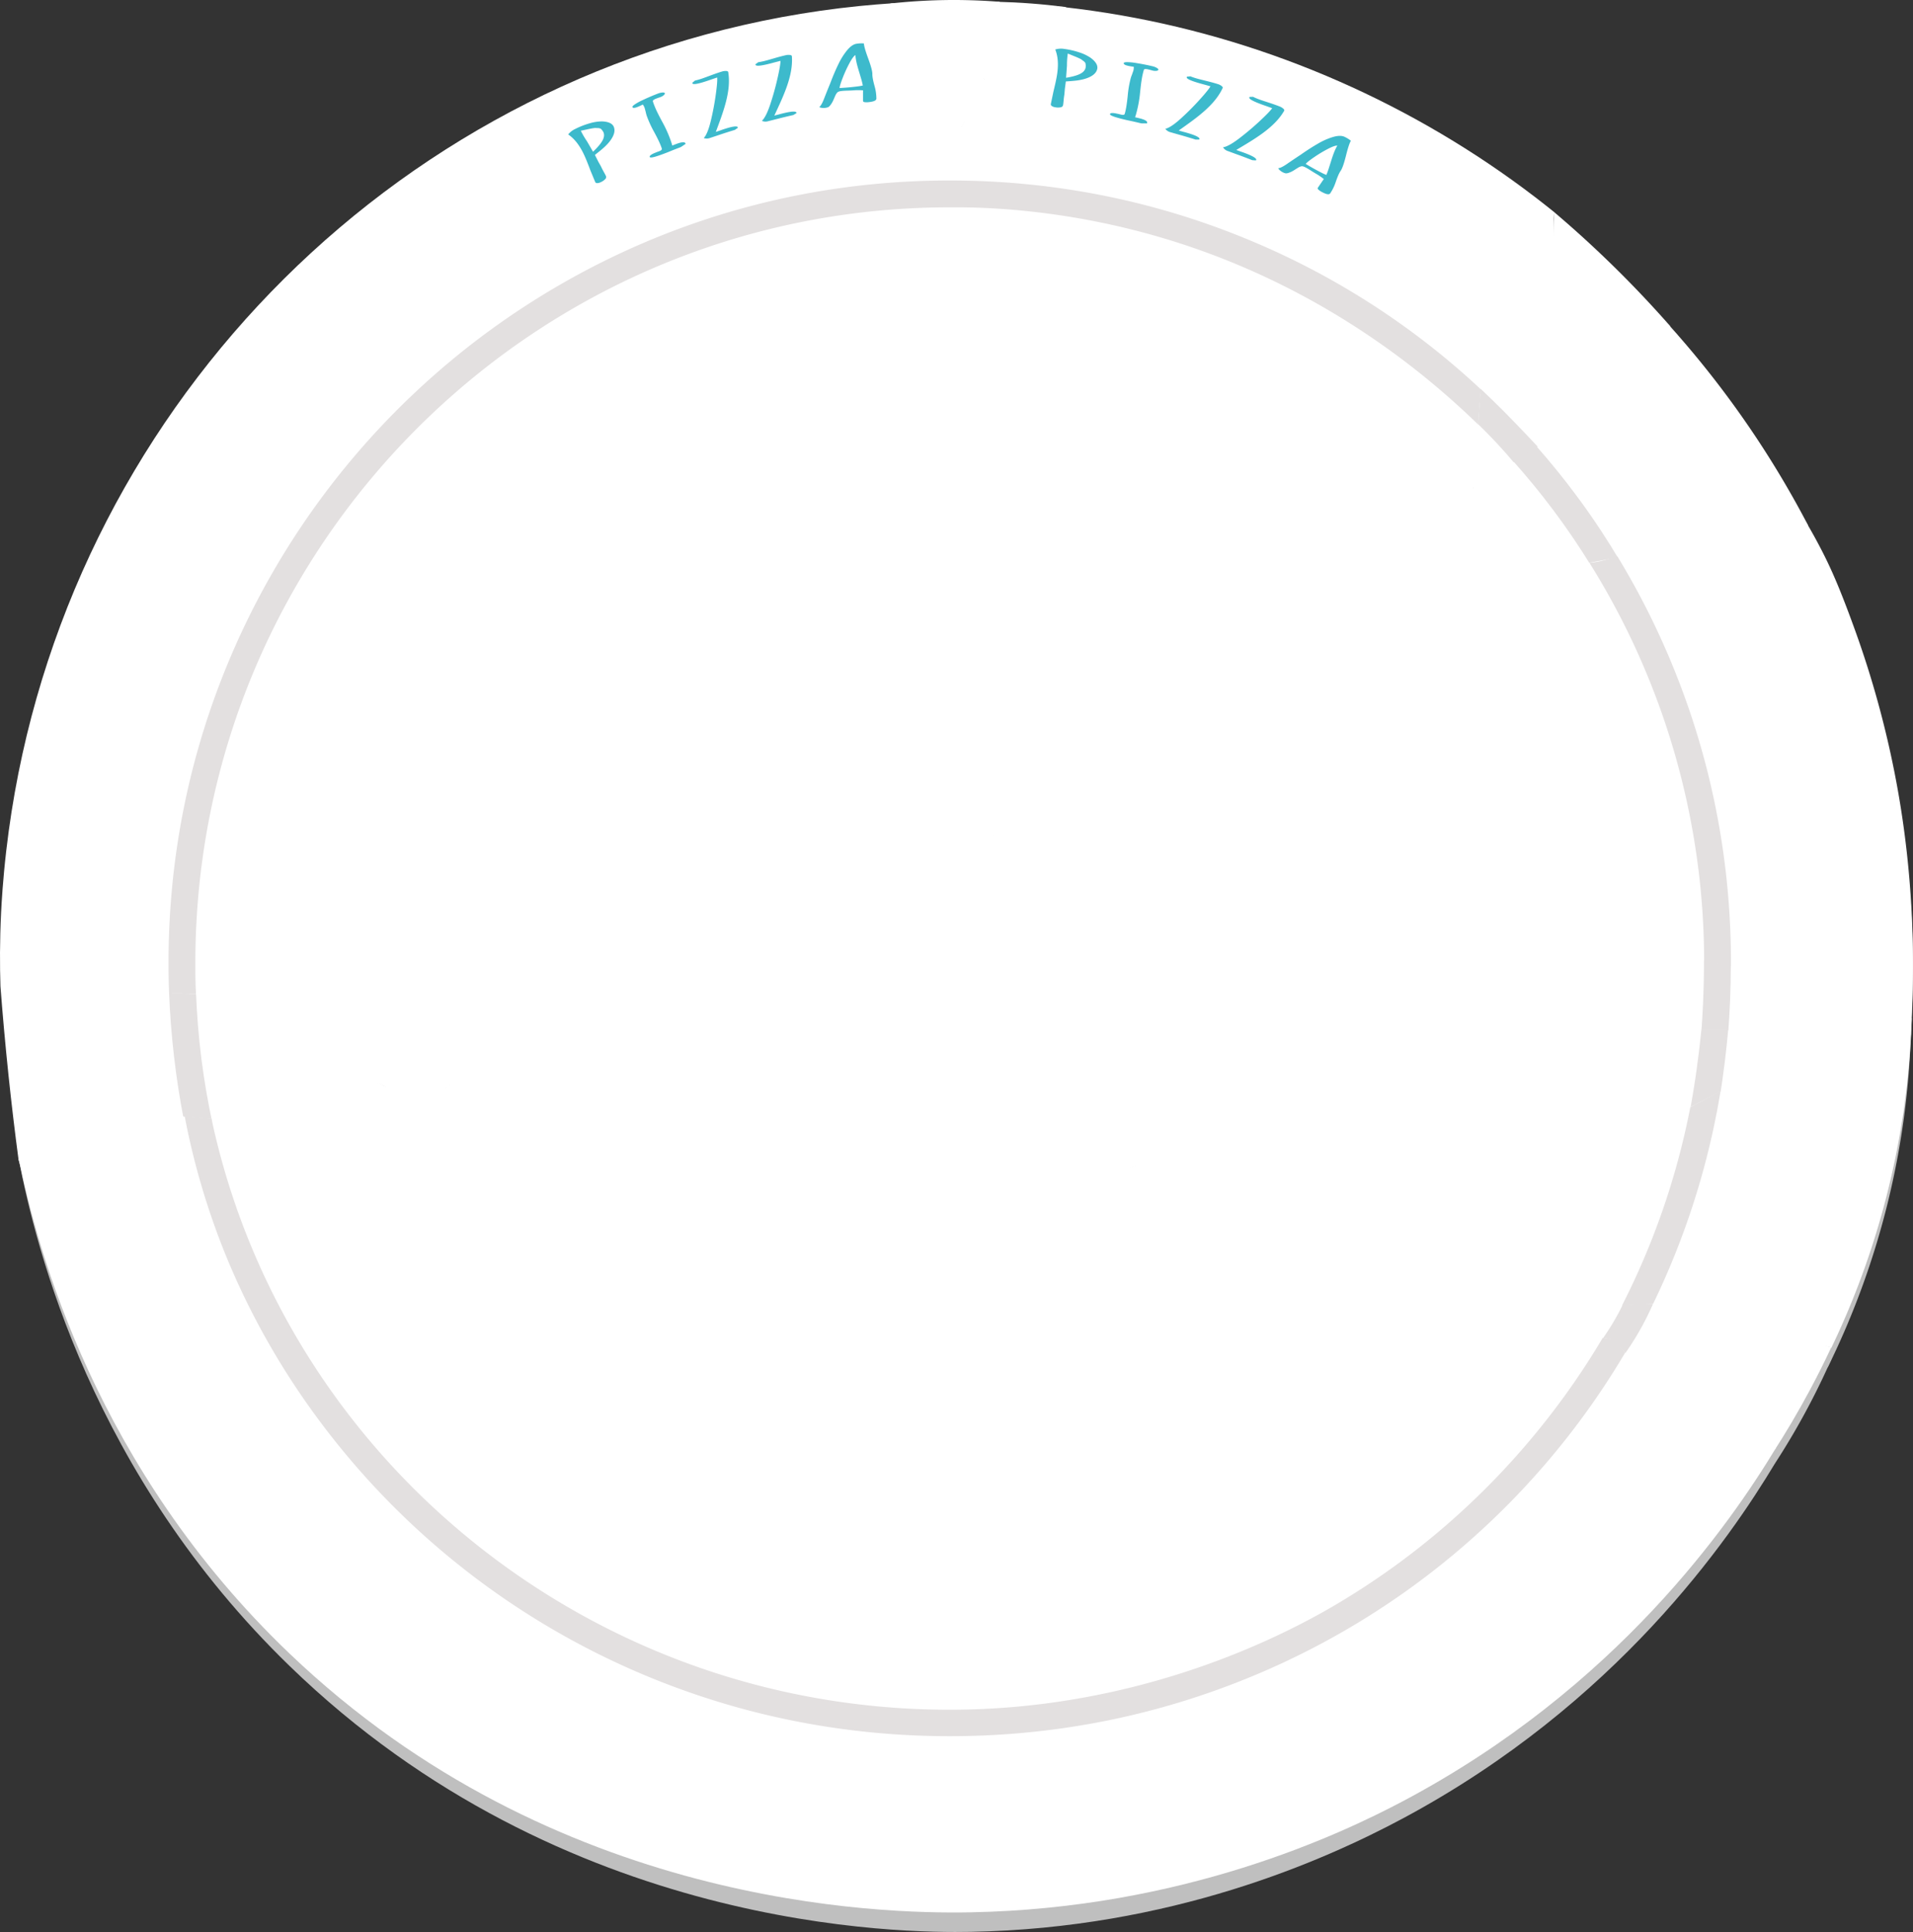 <svg id="plateBroken" xmlns="http://www.w3.org/2000/svg" viewBox="0 0 2209.983 2231.191"><rect x="0" y="0" width="2209.983" height="2231.191" fill="#333333" stroke="none"/><g id="shards"><g id="shard10"><path d="M1880,352l-16-3q-239-99.5-478-199a228.019,228.019,0,0,1-15,21c-50.645,63.015-123.979,85.299-170,94q19-35.5,38-71-11-7.5-22-15,12.5-27,25-54l-10-4c-12.303,20.56-24.809,43.231-37,68-12.048,24.478-22.283,47.945-31,70q-1-36.5-2-73-7-27.5-14-55l-15-19-17-1c-6.095,1.815-15.319,4.428-26.646,7.093-38.76,9.119-60.42,7.429-89.93,12.935q-44.082,8.225-87.4,20.067-42.805,11.707-84.574,26.889-41.37,15.04-81.454,33.402-39.78,18.224-78.038,39.605-38.035,21.256-74.327,45.499-36.135,24.137-70.321,51.083-34.083,26.865-66.02,56.358-31.878,29.44-61.423,61.323-29.523,31.862-56.532,65.979-27.019,34.133-51.345,70.325-24.364,36.254-45.863,74.361-21.56,38.224-40.085,78.088Q183.436,794.055,168.029,835.514q-15.501,41.722-27.645,84.614-12.243,43.252-20.982,87.412-8.831,44.635-14.024,89.901c-3.252,28.342-2.763,35.855-5.91,71.484-3.227,36.53-6.924,65.96-9.493,84.813q5.001,8.581,10.003,17.163l232.001,8.116L522,1379h79q121.983-90.326,243.967-180.652,129.499-8.053,258.997-16.107,59.887-43.889,119.774-87.777l117.1-86.112,273.343-92.851,157.807-121.021L1810.63,665.548l2.945-112.124,79.172-100.396Q1891.373,412.514,1890,372,1885,362,1880,352Z" transform="translate(-84.473 -106.947)" style="fill:#bfbfbf"/><path d="M1879.153,359.351l.005-.087c.347-2.436.632-4.859.891-7.275q-10.721-8.643-21.65-17.029c-140.003-107.185-305.159-179.966-478.638-210.281q-32.486-5.677-65.267-9.386Q1301.746,122.646,1289,130q-23.19,21.664-46.379,43.328L1266.177,194.645l-73.066,63.002,33.306-58.577-23.647-14.529,28.825-63.26q-16.255,11.287-32.51,22.574l-46.48,115.328Q1150.803,224.592,1149,190q-3.67-14.584-7.34-29.168l-7.163-26.312q-9.001-11.932-18.001-23.863-19.653,1.287-39.253,3.257-45.273,4.585-90.067,12.893-44.15,8.197-87.534,19.997-42.871,11.665-84.705,26.792-41.434,14.985-81.581,33.279-39.842,18.156-78.16,39.458-38.094,21.177-74.444,45.328-36.192,24.046-70.433,50.89-34.137,26.763-66.125,56.144-31.93,29.327-61.523,61.089Q353.099,491.525,326.047,525.511q-27.063,34.002-51.429,70.054-24.405,36.114-45.939,74.074Q207.081,707.716,188.524,747.426q-18.638,39.892-34.072,81.19-15.528,41.56-27.695,84.285-12.266,43.083-21.022,87.072-8.849,44.461-14.054,89.55c-3.891,33.701-5.369,59.918-5.926,71.205C84.138,1193.528,84.25,1222.34,85,1246q7.301,4.256,14.603,8.512l234.536,7.767q92.582,50.597,185.163,101.195,39.08.792,78.16,1.584,120.059-89.695,240.119-179.391l260.147-15.833,114.006-83.387,117.285-85.786,273.765-92.514,158.058-120.563,38.714-128.431,2.96-111.685,79.302-100.011Q1880.485,403.404,1879.153,359.351Z" transform="translate(-84.473 -106.947)" style="fill:#fff"/><path d="M1532.97,386.407c-111.276-47.125-229.473-71.02-351.305-71.02-121.833,0-240.028,23.895-351.305,71.02A906.191,906.191,0,0,0,350.092,867.275C303.028,978.685,279.165,1097.022,279.165,1219q0,17.237.636,34.373.1,4.813.199,9.627,15.5.5,31,1l-.184-11.082c-.816-15.989-.651-28.094-.651-33.918,0-481.16,390.953-872.613,871.5-872.613,17.822,0,112.387-1.719,230.756,31.046C1609.267,431.921,1738.716,543.815,1801,606q.5-21.5,1-43a892.068,892.068,0,0,0-269.03-176.593Z" transform="translate(-84.473 -106.947)" style="fill:#e3e0e0"/></g><g id="shard09"><path d="M1953.515,421.57c-21.762-20.888-43.136-39.693-63.669-56.57-.319,2.508-.667,5.022-1.08,7.549l-.007.09q.554,45.835,1.107,91.671l-85.586,102.487Q1795.14,620.898,1786,675q4,5,8,10,78.575-50.213,157.15-100.425,35.925-44.969,71.85-89.937C2002.661,471.194,1979.58,446.587,1953.515,421.57Z" transform="translate(-84.473 -106.947)" style="fill:#bfbfbf"/><path d="M1944.515,410.57C1922.518,389.191,1900.892,369.709,1880,352a85.092,85.092,0,0,1-.234,9.549l-.007.09c-.246,3.224-1.062,27.711-2.759,85.361q-40.86,54.398-81.72,108.797Q1790.64,615.398,1786,675q78.075-50.713,156.15-101.425,35.925-44.969,71.85-89.937C1993.281,460.058,1970.178,435.513,1944.515,410.57Z" transform="translate(-84.473 -106.947)" style="fill:#fff"/><path d="M1819.836,580.056c-5.363-5.341-10.559-10.395-10.559-10.395C1803.749,564.285,1798.902,559.673,1795,556q-1.465,20.383-2.93,40.767,10.258,9.931,20.899,21.277c7.929,8.489,15.261,16.84,22.031,24.956q14-9,28-18C1843.698,604.361,1828.39,588.576,1819.836,580.056Z" transform="translate(-84.473 -106.947)" style="fill:#e3e0e0"/></g><g id="shard08"><path d="M2173.597,726.456Q2173.299,720.228,2173,714c-20.803-34.329-44.366-70.42-71.027-107.608-29.043-40.51-58.059-77.155-86.106-110.074l-67.518,86.882-144.895,101.291Q1779.727,737.745,1756,791q1.5,8,3,16,131.105-24.925,262.066-50.511Q2097.348,741.586,2173.597,726.456Z" transform="translate(-84.473 -106.947)" style="fill:#bfbfbf"/><path d="M2173.291,713.725A1120.094,1120.094,0,0,0,2011.689,481.443l-69.203,87.711L1784,673q-13.982,59.098-27.963,118.196c85.82-18.632,171.173-30.223,260.94-47.132C2070.193,733.691,2121.391,724.671,2173.291,713.725Z" transform="translate(-84.473 -106.947)" style="fill:#fff"/><path d="M1859.278,622.119,1833,640c15.015,16.817,30.614,35.641,46.267,56.563C1896.023,718.956,1910.505,740.629,1923,761l33-6c-13.261-22.397-28.804-46.355-46.99-71.16C1892.194,660.905,1875.406,640.366,1859.278,622.119Z" transform="translate(-84.473 -106.947)" style="fill:#e3e0e0"/></g><g id="shard07"><path d="M107,1257H95.296q3.152,50.185,5.962,100.396Q103.765,1402.193,106,1447q2,7,4,14,18,3.5,36,7,61.5-28,123-56,75,7,150,14,55.5-24.5,111-49,1-7,2-14-95.5-47-191-94Z" transform="translate(-84.473 -106.947)" style="fill:#bfbfbf"/><path d="M85,1246q3.793,49.985,9.258,102.396Q99.565,1398.951,106,1447q19,4,38,8,61.5-29,123-58,74.5,6.5,149,13,58-23.5,116-47-98-53.5-196-107Q210.5,1251,85,1246Z" transform="translate(-84.473 -106.947)" style="fill:#fff"/><path d="M329.695,1403.119c-4.885-22.622-9.276-47.394-12.634-74.118C313.748,1302.633,311.879,1277.861,311,1255l-31.199-1.627c.901,22.93,2.682,47.513,5.693,73.509,3.067,26.474,7.041,51.233,11.506,74.118Q313.348,1402.06,329.695,1403.119Z" transform="translate(-84.473 -106.947)" style="fill:#e3e0e0"/></g><g id="shard06"><path d="M2274.496,1017.025A1109.173,1109.173,0,0,0,2177.821,731.476C2127.073,741.811,2077.028,750.245,2025,760c-87.755,15.871-171.153,26.517-255.075,44.134L1769,807,1609,924l-275,87q-54,32.5-108,65,1,7.5,2,15l359,57q300.5,57.5,601,115,51.5,25.5,103,51A1109.143,1109.143,0,0,0,2274.496,1017.025Z" transform="translate(-84.473 -106.947)" style="fill:#bfbfbf"/><path d="M2273.236,999.783a1129.155,1129.155,0,0,0-44.916-162.752c-13.784-38.223-24.368-64.693-36.466-88.801C2183.852,732.281,2176.472,719.258,2171,710l-417,78q-77.466,59.341-154.931,118.681l-278.583,87.071Q1273.243,1034.876,1226,1076l360.912,56.866q299.35,56.546,598.701,113.092Q2238.806,1271.479,2292,1297C2299.969,1169.92,2286.648,1067.918,2273.236,999.783Z" transform="translate(-84.473 -106.947)" style="fill:#fff"/><path d="M2084.165,1219c0-121.978-23.863-240.315-70.927-351.725a902.876,902.876,0,0,0-60.254-117.797c-10.929,3.293-21.384,6.747-32.356,7.4A868.129,868.129,0,0,1,2053.165,1219c0,.532-.009,1.063-.01,1.595q15.479,3.409,30.959,6.818C2084.139,1224.609,2084.165,1221.807,2084.165,1219Z" transform="translate(-84.473 -106.947)" style="fill:#e3e0e0"/></g><g id="shard05"><path d="M1593,1134q2,10,4,20,111.5,92.5,223,185,50-15,100-30,185.5,2.5,371,5,.5-6,1-12l-109-44Q1888,1196,1593,1134Z" transform="translate(-84.473 -106.947)" style="fill:#bfbfbf"/><path d="M1582,1125q119,100,238,200,48.5-14.5,97-29l375,6v-7l-109-53Z" transform="translate(-84.473 -106.947)" style="fill:#fff"/><path d="M2053,1216q.011,24.607-1.149,50.962Q2051.128,1282.819,2050,1298q15.5.5,31,1,1.335-17.645,2.122-36.397.857-20.944.878-40.603Q2068.5,1219,2053,1216Z" transform="translate(-84.473 -106.947)" style="fill:#e3e0e0"/></g><g id="shard04"><path d="M1603,1158q-188.5-29.5-377-59l-1.064.727L1106,1183l-260,11q-106,77-212,154-18.5,8.5-37,17,1,7,2,14,400,48.5,800,97,217-64.5,434-129v-18Q1718,1243.5,1603,1158Z" transform="translate(-84.473 -106.947)" style="fill:#bfbfbf"/><path d="M1588,1119q-179-23.5-358-47-70,46-140,92-131,7-262,14-115.5,93.5-231,187,400.5,48.5,801,97,217.5-66.5,435-133Q1710.5,1224,1588,1119Z" transform="translate(-84.473 -106.947)" style="fill:#fff"/></g><g id="shard03"><path d="M1600,1520q-105-21.5-210-43l-12-18q272-74,544-148,180-5,360-10-.5,6.5-1,13l-138,39-288,147Q1727.5,1510,1600,1520Z" transform="translate(-84.473 -106.947)" style="fill:#bfbfbf"/><path d="M1598,1506q-110-23.5-220-47,268.5-83,537-166,183.5,4,367,8-72,20.5-144,41-143.324,72.858-286.648,145.716Q1724.676,1496.858,1598,1506Z" transform="translate(-84.473 -106.947)" style="fill:#fff"/><path d="M2050,1296q-2.186,22.14-5.451,45.733c-2.538,18.158-5.422,35.593-8.549,52.267q17.5-9,35-18,3.368-21.053,6.137-43.575Q2079.409,1313.78,2081,1296Z" transform="translate(-84.473 -106.947)" style="fill:#e3e0e0"/></g><g id="shard02"><path d="M2150.444,1340.018q-141.046,72.349-282.093,144.697L1589,1504q-102.5-21.5-205-43,2.5,9.5,5,19,104.5,60,209,120l168,39q122-1,244-2,93,24.5,186,49a936.346,936.346,0,0,0,96-386Q2221.222,1320.009,2150.444,1340.018Z" transform="translate(-84.473 -106.947)" style="fill:#bfbfbf"/><path d="M2149,1328q-141,72.5-282,145-138.5,7-277,14-106-14-212-28,110,62.5,220,125l166,39q123-1,246-2l186,51a946.752,946.752,0,0,0,97-389Z" transform="translate(-84.473 -106.947)" style="fill:#fff"/><path d="M2072.143,1367.019q-17.472,9.287-34.943,18.574A866.793,866.793,0,0,1,1955.013,1621h35.162q12.26-24.715,23.063-50.274A895.388,895.388,0,0,0,2072.143,1367.019Z" transform="translate(-84.473 -106.947)" style="fill:#e3e0e0"/></g><g id="shard01"><path d="M1942,1670q31.5,35,63,70,65,28.5,130,57a851.381,851.381,0,0,0,43-74c8.134-15.774,15.436-31.148,22-46v-14q-93.787-19.924-187.574-39.847Q1888.213,1623.076,1764,1623q.5,6.5,1,13Q1853.5,1653,1942,1670Z" transform="translate(-84.473 -106.947)" style="fill:#bfbfbf"/><path d="M1946.2,1659.819l63.646,70.322q61.363,27.31,122.726,54.62c14.509-22.429,29.157-47.007,43.428-73.761q13.129-24.613,24-48l-186-51q-125,5.5-250,11Q1855.1,1641.409,1946.2,1659.819Z" transform="translate(-84.473 -106.947)" style="fill:#fff"/><path d="M1959,1614c-3.382,6.928-7.349,14.332-12.007,22.039-4.679,7.742-9.411,14.724-13.993,20.961l13,3q6.5,7,13,14a323.009,323.009,0,0,0,35-61h-16Q1968.5,1613.5,1959,1614Z" transform="translate(-84.473 -106.947)" style="fill:#e3e0e0"/></g><g id="shard00"><path d="M1578,1628,537,1421q-55,12.5-110,25-74,3.5-148,7-61,22-122,44-25.5-26-51-52c19.848,103.837,84.495,364.401,313.255,586.189,316.602,306.955,708.847,308.212,786.684,306.786,231.002-4.232,407.078-81.633,499.672-131.262C1951.891,2074.711,2082.222,1884.802,2135,1797q.5-8.5,1-17-73.5-4-147-8-42.5-36-85-72Z" transform="translate(-84.473 -106.947)" style="fill:#bfbfbf"/><path d="M1601.994,1576.661q-106.498-60.91-212.996-121.82-396.499-45.923-792.997-91.845-32.5-.998-65-1.995-57.001,22.969-114.001,45.938-74.5-6.489-149-12.977l-123.002,56.923-39-5.99c21.736,105.541,89.164,357.808,312.905,571.629,306.468,292.88,683.425,300.786,786.518,298.9,245.829-4.497,426.993-89.808,499.735-128.319,246.893-130.712,377.841-320.218,430.832-407.747q-60.499-27.459-120.998-54.918l-66.998-69.898Q1774.993,1615.6,1601.994,1576.661Z" transform="translate(-84.473 -106.947)" style="fill:#fff"/><path d="M1949,1654q-6.5-1-13-2c-40.109,67.731-134.365,206.174-310.776,309.521-79.723,46.704-239.65,119.932-443.559,119.932-417.481,0-767.33-291.13-851.97-678.424q-.347-2.03-.695-4.059L298,1396v1a847.247,847.247,0,0,0,52.092,171.185,870.591,870.591,0,0,0,72.164,134.877,903.534,903.534,0,0,0,408.104,338.958C941.637,2088.455,1059.833,2112,1181.665,2112c121.832,0,240.028-23.545,351.305-69.981A900.279,900.279,0,0,0,1962,1669Q1955.5,1661.5,1949,1654Z" transform="translate(-84.473 -106.947)" style="fill:#e3e0e0"/></g><g id="vsShard03"><path d="M1243,128q3.5-5.5,7-11-5.5-4-11-8l-100,28q3.5,27,7,54h13q25-20.5,50-41Q1226,139,1243,128Z" transform="translate(-84.473 -106.947)" style="fill:#bfbfbf"/><path d="M1232,121q3.5-6,7-12c-13.947-1.094-28.634-1.807-44-2a670.906,670.906,0,0,0-82,4l18,24q3.606,12.601,7,26,3.883,15.382,7,30l54-47,.085-.145Z" transform="translate(-84.473 -106.947)" style="fill:#fff"/></g><g id="vsShard02"><path d="M1297,139l27-15-9-9a317.302,317.302,0,0,0-78.945,5.271Q1220.528,152.635,1205,185q9.5,7.5,19,15h14l18-22Q1276.5,158.5,1297,139Z" transform="translate(-84.473 -106.947)" style="fill:#bfbfbf"/><path d="M1289,130q13-7.5,26-15c-12.38-1.594-25.394-2.959-39-4-13.912-1.064-27.265-1.7-40-2l-36,76,24,15q9.353-13.297,18.706-26.595Z" transform="translate(-84.473 -106.947)" style="fill:#fff"/></g><g id="vsShard01"><path d="M1153,187v72l15,1q24.5-57.5,49-115l-16-3Z" transform="translate(-84.473 -106.947)" style="fill:#bfbfbf"/><path d="M1145,188l6,63q.803,4.092,1.605,8.184Q1176.803,200.592,1201,142h-1Q1172.5,165,1145,188Z" transform="translate(-84.473 -106.947)" style="fill:#fff"/></g><g id="vsShard00"><path d="M1199,252l-6,6h15l75-65q-13-11.5-26-23l-16,1q-1,5.5-2,11Q1219,217,1199,252Z" transform="translate(-84.473 -106.947)" style="fill:#bfbfbf"/><path d="M1222,200q-14.05,28.099-28.099,56.198Q1193.45,257.099,1193,258l73.177-63.355L1241,171Q1231.5,185.5,1222,200Z" transform="translate(-84.473 -106.947)" style="fill:#fff"/></g><path d="M1332,124q-8.5-4.5-17-9l-27,13-48,43q11.034,11.5,22.068,23Q1226.034,226,1190,258l9,8h11l81-71-21-21q17.5-14.5,35-29Z" transform="translate(-84.473 -106.947)" style="fill:#fff"/><path d="M1212,164q-5.5,12-11,24l-30,83q-11-4.5-22-9,25.105-60,50.21-120Q1214.605,131.5,1230,121h2Q1222,142.5,1212,164Z" transform="translate(-84.473 -106.947)" style="fill:#fff"/></g><g id="pizzaSign"><path d="M1299.661,229.433a2.326,2.326,0,0,1-1.235-2.268c1.221-5.836,1.832-8.754,3.054-14.589,1.738-7.027,2.92-12.53,3.633-16.386,1.912-10.326,2.528-21.962-1.553-32.082a22.69,22.69,0,0,1,10.493-.633,94.132,94.132,0,0,1,17.722,4.115,51.413,51.413,0,0,1,12.566,6.057c6.129,4.523,8.636,8.897,7.675,13.049-1.001,4.325-4.661,7.689-10.868,10.145-7.938,3.141-16.809,3.576-25.381,4.18-.451,3.46-.684,5.233-1.131,8.609l-.415,4.927c-.022,1.012-.344,2.542-.571,4.322-.476,3.727-.62,7.159-1.093,9.596a3.135,3.135,0,0,1-2.464,2.317,15.269,15.269,0,0,1-6.295.069A9.281,9.281,0,0,1,1299.661,229.433Zm32.484-37.111c3.661-1.826,5.829-4.202,6.459-7.151l.018-.087a13.31,13.31,0,0,0-.234-5.25,7.698,7.698,0,0,0-2.446-2.558c-1.258-.924-1.967-1.455-2.115-1.6-1.11-.776-4.17-2.201-9.227-4.221-2.624-1.078-3.941-1.613-6.581-2.676a96.14,96.14,0,0,0-.953,13.997c-.395,5.597-.599,8.395-1.022,13.989C1323.108,195.605,1328.482,194.149,1332.145,192.322Z" transform="translate(-84.473 -106.947)" style="fill:#3dbacc"/><path d="M1366.794,238.653c.374-1.374,2.989-1.564,7.829-.517,1.162.251,1.743.378,2.904.633q.938.298,2.15.565a6.918,6.918,0,0,0,2.904.194,1.77,1.77,0,0,0,1.3-1.348c1.429-4.84,2.474-11.738,3.354-20.384a124.409,124.409,0,0,1,3.421-20.272,36.061,36.061,0,0,1,1.503-4.31c.602-1.724.903-2.586,1.505-4.309a12.645,12.645,0,0,0,.563-4.882,53.97,53.97,0,0,1-6.083-.959c-3.997-.857-5.812-1.954-5.444-3.329.184-.687,1.608-1.028,4.283-1.006a68.118,68.118,0,0,1,10.126,1.015c7.429,1.216,13.673,2.477,18.709,3.69a17.715,17.715,0,0,1,5.117,1.979c1.324.814,1.887,1.538,1.687,2.161q-.301.935-2.2,1.198a12.157,12.157,0,0,1-4.483-.364c-1.035-.251-1.892-.487-2.562-.709-.829-.199-1.243-.298-2.073-.495a13.427,13.427,0,0,0-3.875-.502,1.615,1.615,0,0,0-1.59,1.136c-2.448,8.331-3.365,17.177-4.26,25.68a141.186,141.186,0,0,1-4.793,25.656c-.406,1.294-.609,1.94-1.015,3.234q1.707.318,4.836,1.079c6.727,1.647,9.743,3.511,9.078,5.486l-.171.508c-2.577-.035-3.864-.048-6.436-.065q-.24-.06-1.444-.313c-.806-.169-2.419-.58-4.786-1.126-5.367-1.24-8.82-1.913-10.097-2.208C1373.021,242.596,1366.326,240.371,1366.794,238.653Z" transform="translate(-84.473 -106.947)" style="fill:#3dbacc"/><path d="M1430.695,255.716c4.167-.931,10.193-4.873,17.788-11.749q11.57-10.473,21.901-21.923c6.783-7.485,10.972-12.703,12.47-15.422-3.683-1.043-5.528-1.557-9.222-2.567q-1.811-.456-5.366-1.521c-9.151-2.726-13.442-4.866-12.803-6.602.062-.168.093-.252.155-.42,1.532-.16,2.298-.239,3.833-.393l.031-.084A75.402,75.402,0,0,0,1466.787,197.53c2.727.803,6.863,1.794,12.2,3.114,6.016,1.488,10.096,2.69,12.127,3.342a14.084,14.084,0,0,1,4.646,2.303q1.599,1.322,1.171,2.316c-9.456,20.566-31.594,35.429-50.74,49.081,2.088.584,3.131.879,5.215,1.474q3.121.761,7.352,2.077c8.29,2.589,12.048,4.792,11.334,6.444-.072.165-.107.248-.179.413-1.702.008-2.552.015-4.252.031-5.7-1.764-8.558-2.624-14.288-4.301q-6.615-1.835-14.599-4.15A10.485,10.485,0,0,1,1430.695,255.716Z" transform="translate(-84.473 -106.947)" style="fill:#3dbacc"/><path d="M1497.373,277.066c4.249-.629,10.642-4.125,18.88-10.431q12.548-9.605,23.954-20.272c7.485-6.971,12.164-11.87,13.917-14.471-3.582-1.304-5.376-1.948-8.971-3.22q-1.766-.584-5.217-1.9c-8.884-3.373-12.966-5.81-12.162-7.495l.195-.408c1.545-.05,2.318-.073,3.865-.117l.039-.082a73.973,73.973,0,0,0,7.06,3.009c2.647.996,6.685,2.279,11.893,3.977,5.87,1.914,9.833,3.405,11.801,4.201a13.742,13.742,0,0,1,4.426,2.629q1.473,1.434.952,2.392c-11.395,19.819-34.929,33.037-55.34,45.26,2.031.732,3.045,1.1,5.071,1.844q3.047.983,7.151,2.598c8.04,3.176,11.589,5.643,10.719,7.237l-.218.398c-1.702-.114-2.553-.169-4.252-.276-5.531-2.168-8.305-3.231-13.873-5.313q-6.435-2.304-14.193-5.182A10.182,10.182,0,0,1,1497.373,277.066Z" transform="translate(-84.473 -106.947)" style="fill:#3dbacc"/><path d="M1607.581,325.982q-1.302-1.287-.578-2.348c2.717-3.975,4.075-5.962,6.789-9.939a71.463,71.463,0,0,0-9.977-6.674c-5.075-2.997-11.15-7.46-14.686-8.046-1.543-.256-4.341,1.06-6.05,2.263-.743.453-1.115.679-1.857,1.133q-.563.439-2.827,1.784a24.086,24.086,0,0,1-4.429,2.093,11.317,11.317,0,0,1-3.963.919c-4.38-.73-8.544-4.532-8.815-5.975,2.126-.109,5.437-1.736,9.978-4.852,6.403-4.381,9.632-6.551,16.142-10.852,6.422-4.515,13.158-8.88,20.046-12.843a79.464,79.464,0,0,1,16.82-7.42c5.876-1.747,10.526-1.808,13.823-.147a34.394,34.394,0,0,1,7.106,4.437c-1.377,2.026-3.331,7.758-5.621,16.912-2.26,9.039-4.313,15.087-6.248,17.849-1.866,2.664-3.653,7.021-5.625,12.727a53.325,53.325,0,0,1-6.42,13.244c-1.212,1.7-4.158,1.284-8.873-1.186A21.097,21.097,0,0,1,1607.581,325.982Zm9.149-17.03a91.224,91.224,0,0,0,3.398-9.421c2.621-7.895,4.738-16.337,8.903-23.774.162-.245.243-.367.406-.612-1.887-.267-5.549.976-10.923,3.767A152.953,152.953,0,0,0,1602.504,288.557c-5.297,3.635-8.481,6.209-9.608,7.685q8.85,5.429,19.255,10.683Q1613.921,307.822,1616.729,308.952Z" transform="translate(-84.473 -106.947)" style="fill:#3dbacc"/><path d="M774.407,318.411a2.326,2.326,0,0,1-2.298-1.18c-2.275-5.511-3.412-8.267-5.686-13.778-2.518-6.787-4.638-12-6.219-15.589-4.231-9.611-10.271-19.577-19.339-25.645a22.69,22.69,0,0,1,8.317-6.429,94.131,94.131,0,0,1,16.964-6.573,51.413,51.413,0,0,1,13.796-2.066c7.612.289,12.145,2.494,13.688,6.467,1.607,4.138.474,8.979-3.274,14.503-4.793,7.064-11.882,12.416-18.627,17.74,1.614,3.193,2.42,4.79,4.028,7.986.931,1.635,1.395,2.453,2.323,4.09.548.851,1.141,2.288,1.949,3.877,1.704,3.348,3.516,6.267,4.497,8.547a3.135,3.135,0,0,1-.733,3.302,15.269,15.269,0,0,1-5.164,3.6A9.281,9.281,0,0,1,774.407,318.411Zm5.965-48.958c1.998-3.57,2.453-6.754,1.315-9.546l-.034-.082a13.309,13.309,0,0,0-3.148-4.208,7.698,7.698,0,0,0-3.461-.738c-1.56-.056-2.445-.096-2.649-.132-1.355-.016-4.685.528-10.003,1.704-2.776.586-4.165.884-6.945,1.492a96.141,96.141,0,0,0,7.09,12.106c2.824,4.849,4.229,7.277,7.028,12.139C774.749,277.252,778.372,273.025,780.372,269.453Z" transform="translate(-84.473 -106.947)" style="fill:#3dbacc"/><path d="M835.087,288.25c-.464-1.346,1.591-2.975,6.181-4.833,1.102-.446,1.653-.668,2.756-1.111q.943-.282,2.095-.743a6.918,6.918,0,0,0,2.509-1.474,1.77,1.77,0,0,0,.316-1.845c-1.543-4.805-4.561-11.095-8.7-18.737a124.409,124.409,0,0,1-8.581-18.682,36.063,36.063,0,0,1-1.184-4.409c-.473-1.764-.709-2.645-1.181-4.409a12.646,12.646,0,0,0-2.282-4.352,53.97,53.97,0,0,1-5.568,2.631c-3.786,1.541-5.904,1.656-6.373.312-.235-.672.751-1.755,2.974-3.242a68.116,68.116,0,0,1,8.942-4.86c6.825-3.176,12.696-5.648,17.542-7.48a17.715,17.715,0,0,1,5.343-1.244c1.552-.072,2.426.209,2.61.837.185.628-.199,1.371-1.145,2.228a12.157,12.157,0,0,1-3.911,2.222c-.997.375-1.838.662-2.517.856-.797.302-1.195.454-1.992.757a13.427,13.427,0,0,0-3.485,1.766,1.615,1.615,0,0,0-.675,1.834c2.666,8.264,6.886,16.092,10.932,23.624a141.184,141.184,0,0,1,10.478,23.904c.393,1.298.589,1.946.981,3.244,1.06-.465,2.595-1.079,4.605-1.83,6.488-2.425,10.029-2.581,10.592-.574l.145.516c-2.149,1.422-3.221,2.135-5.357,3.569-.155.057-.613.241-1.37.554-.761.314-2.326.882-4.59,1.762-5.134,1.996-8.367,3.383-9.588,3.858C842.453,288.004,835.667,289.932,835.087,288.25Z" transform="translate(-84.473 -106.947)" style="fill:#3dbacc"/><path d="M897.51,266.39c2.92-3.115,5.683-9.765,8.091-19.723,2.446-10.112,4.346-20.267,5.765-30.448,1.394-10.004,1.92-16.676,1.628-19.766-3.632,1.211-5.445,1.824-9.067,3.068q-1.754.642-5.291,1.763c-9.099,2.897-13.849,3.543-14.298,1.748-.043-.174-.065-.261-.109-.435,1.176-.994,1.765-1.491,2.947-2.482l-.022-.087a75.4,75.4,0,0,0,7.442-2.049c2.706-.871,6.682-2.38,11.837-4.293,5.811-2.156,9.859-3.459,11.905-4.063a14.084,14.084,0,0,1,5.137-.711c1.377.129,2.134.549,2.271,1.255,3.758,22.321-6.176,47.067-14.319,69.127,2.055-.692,3.083-1.036,5.141-1.717q3.008-1.127,7.247-2.421c8.31-2.526,12.656-2.819,12.995-1.053.034.177.051.265.085.442-1.402.965-2.102,1.449-3.497,2.418-5.704,1.75-8.551,2.647-14.231,4.486q-6.5,2.206-14.403,4.786A10.485,10.485,0,0,1,897.51,266.39Z" transform="translate(-84.473 -106.947)" style="fill:#3dbacc"/><path d="M964.641,246.511c3.158-2.912,6.475-9.399,9.735-19.248q4.966-15.002,8.391-30.239c2.264-9.974,3.374-16.658,3.359-19.794-3.695.938-5.54,1.415-9.227,2.387q-1.789.512-5.382,1.366c-9.242,2.212-13.987,2.494-14.271.65l-.069-.446c1.249-.911,1.875-1.365,3.129-2.273l-.014-.089a73.973,73.973,0,0,0,7.529-1.486c2.749-.667,6.808-1.879,12.069-3.406,5.93-1.721,10.045-2.719,12.119-3.169a13.742,13.742,0,0,1,5.138-.318q2.024.356,2.133,1.441c1.735,22.796-10.278,46.966-20.271,68.557,2.09-.538,3.136-.804,5.229-1.33q3.072-.902,7.373-1.877c8.433-1.9,12.755-1.858,12.933-.051l.044.452c-1.471.864-2.205,1.297-3.67,2.165-5.792,1.32-8.684,2.004-14.458,3.416q-6.616,1.718-14.648,3.704A10.182,10.182,0,0,1,964.641,246.511Z" transform="translate(-84.473 -106.947)" style="fill:#3dbacc"/><path d="M1083.268,224.919c-1.2-.221-1.801-.757-1.799-1.616.009-4.815.013-7.222.018-12.036a71.461,71.461,0,0,0-12.003.099c-5.882.379-13.415.109-16.667,1.614-1.419.657-2.991,3.319-3.727,5.276-.36.793-.539,1.189-.897,1.982q-.218.68-1.333,3.066a24.087,24.087,0,0,1-2.483,4.223,11.318,11.318,0,0,1-2.759,2.99c-4.031,1.862-9.613,1.063-10.649.022,1.696-1.287,3.517-4.495,5.517-9.626,2.827-7.225,4.274-10.836,7.235-18.055,2.767-7.346,5.878-14.745,9.341-21.898a79.464,79.464,0,0,1,9.727-15.6c3.874-4.751,7.683-7.419,11.343-7.901a34.394,34.394,0,0,1,8.37-.332c.003,2.45,1.613,8.288,4.872,17.143,3.219,8.743,4.926,14.898,4.881,18.271-.043,3.252.932,7.859,2.513,13.686a53.325,53.325,0,0,1,2.147,14.561c-.045,2.087-2.714,3.401-8.002,4.013A21.096,21.096,0,0,1,1083.268,224.919Zm-2.022-19.225a91.225,91.225,0,0,0-2.493-9.7c-2.277-8.001-5.278-16.171-6.021-24.662-.003-.294-.005-.44-.009-.734-1.71.841-4.038,3.93-6.908,9.261a152.956,152.956,0,0,0-7.806,16.982c-2.333,5.985-3.516,9.906-3.616,11.76q10.371-.493,21.928-2.006Q1078.288,206.34,1081.246,205.693Z" transform="translate(-84.473 -106.947)" style="fill:#3dbacc"/></g></svg>